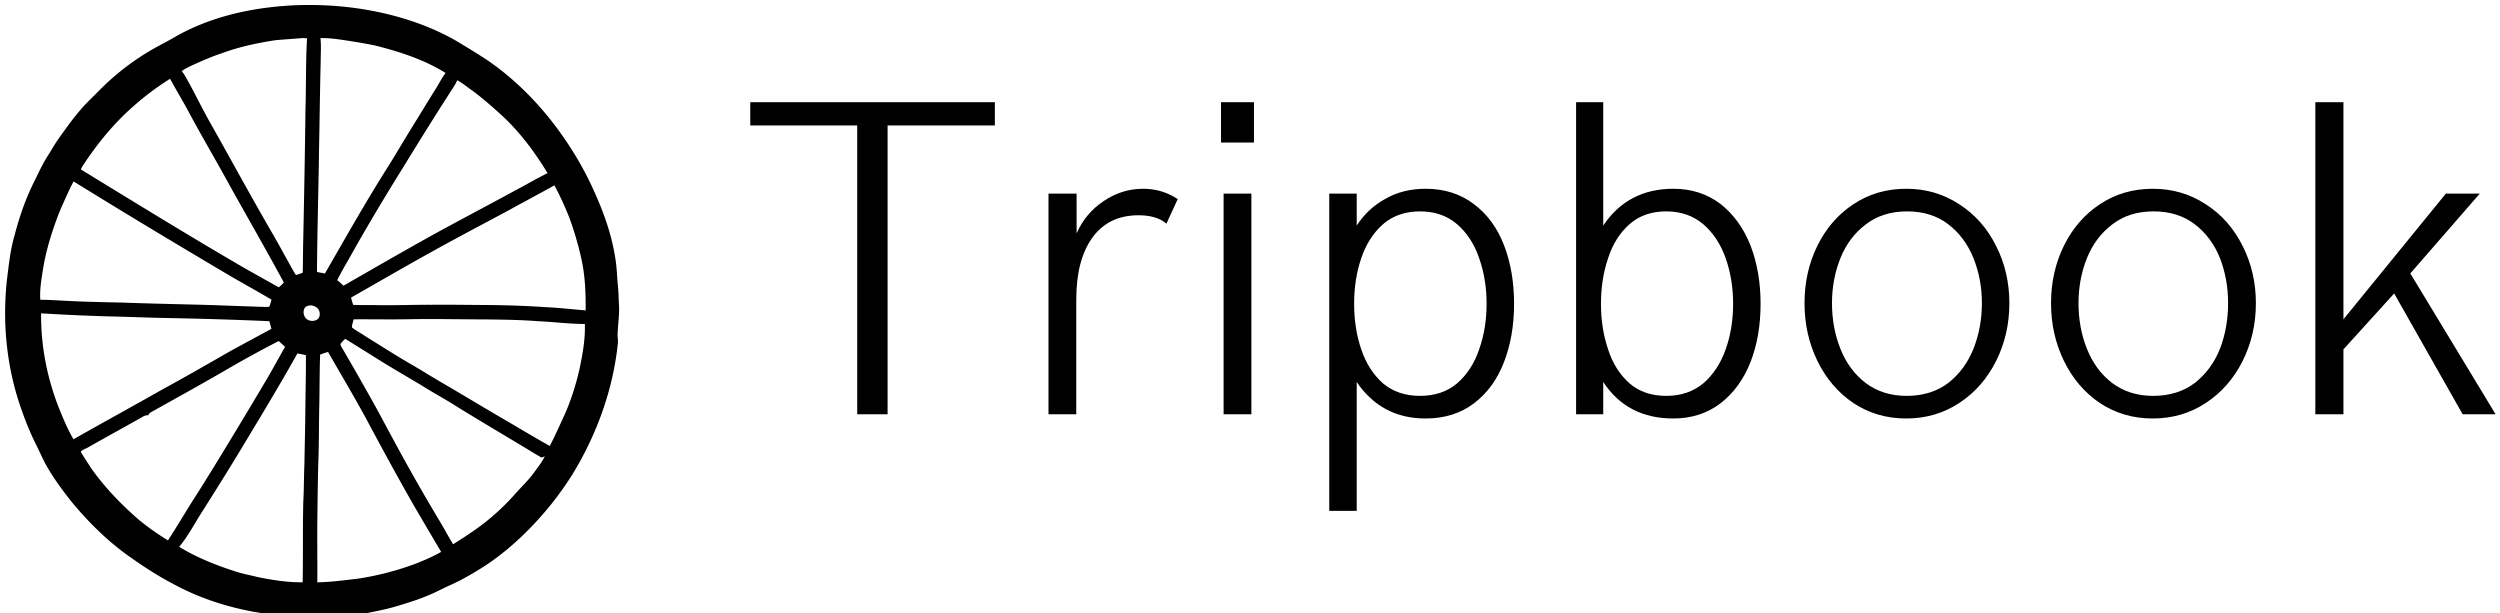<svg data-v-423bf9ae="" xmlns="http://www.w3.org/2000/svg" viewBox="0 0 367 90" class="iconLeft"><!----><!----><!----><g data-v-423bf9ae="" id="63a9d78b-ffce-4fa1-b5b1-16957f5432e9" fill="black" transform="matrix(4.743,0,0,4.743,107.863,1.008)"><path d="M3.79 12.61L3.79 3.67L0.48 3.67L0.48 2.95L8.05 2.95L8.05 3.67L4.73 3.67L4.73 12.61L3.79 12.61ZM9.71 12.61L9.71 5.78L10.58 5.78L10.58 7.01L10.58 7.01Q10.86 6.38 11.42 6.01L11.42 6.01L11.42 6.01Q11.98 5.63 12.64 5.63L12.64 5.63L12.64 5.63Q13.23 5.63 13.71 5.95L13.71 5.95L13.36 6.71L13.36 6.71Q13.06 6.45 12.50 6.45L12.50 6.45L12.50 6.45Q11.57 6.45 11.07 7.14L11.07 7.14L11.07 7.14Q10.57 7.83 10.57 9.06L10.57 9.06L10.57 12.61L9.71 12.61ZM15.05 4.20L15.05 2.95L16.07 2.95L16.07 4.20L15.05 4.20ZM15.13 12.61L15.13 5.78L15.99 5.78L15.99 12.61L15.13 12.61ZM18.40 15.60L18.40 5.78L19.25 5.78L19.25 6.77L19.25 6.77Q19.59 6.24 20.14 5.94L20.14 5.94L20.14 5.94Q20.68 5.63 21.38 5.63L21.38 5.63L21.38 5.63Q22.25 5.63 22.87 6.10L22.87 6.10L22.87 6.10Q23.50 6.57 23.81 7.38L23.81 7.38L23.81 7.38Q24.12 8.18 24.12 9.19L24.12 9.19L24.12 9.19Q24.12 10.19 23.81 10.99L23.81 10.99L23.81 10.99Q23.50 11.80 22.88 12.27L22.88 12.27L22.88 12.27Q22.26 12.74 21.38 12.74L21.38 12.74L21.38 12.74Q20.69 12.74 20.15 12.45L20.15 12.45L20.15 12.45Q19.61 12.15 19.25 11.61L19.25 11.61L19.25 15.60L18.40 15.60ZM21.21 12.04L21.21 12.04Q21.90 12.04 22.36 11.65L22.36 11.65L22.36 11.65Q22.82 11.25 23.04 10.60L23.04 10.60L23.04 10.60Q23.27 9.95 23.27 9.19L23.27 9.19L23.27 9.19Q23.27 8.43 23.04 7.78L23.04 7.78L23.04 7.78Q22.82 7.13 22.36 6.73L22.36 6.73L22.36 6.73Q21.90 6.33 21.21 6.33L21.21 6.33L21.21 6.33Q20.52 6.33 20.06 6.73L20.06 6.73L20.06 6.73Q19.61 7.13 19.39 7.78L19.39 7.78L19.39 7.78Q19.17 8.43 19.17 9.19L19.17 9.19L19.17 9.19Q19.17 9.95 19.39 10.60L19.39 10.60L19.39 10.60Q19.61 11.25 20.06 11.65L20.06 11.65L20.06 11.65Q20.52 12.04 21.21 12.04L21.21 12.04ZM29.05 12.74L29.05 12.74Q27.62 12.74 26.88 11.61L26.88 11.61L26.88 12.61L26.04 12.61L26.04 2.95L26.88 2.95L26.88 6.77L26.88 6.77Q27.64 5.63 29.05 5.63L29.05 5.63L29.05 5.63Q29.89 5.63 30.51 6.10L30.51 6.10L30.51 6.10Q31.12 6.58 31.44 7.39L31.44 7.39L31.44 7.39Q31.75 8.20 31.75 9.19L31.75 9.19L31.75 9.19Q31.75 10.19 31.44 10.99L31.44 10.99L31.44 10.99Q31.12 11.80 30.51 12.27L30.51 12.27L30.51 12.27Q29.89 12.74 29.05 12.74L29.05 12.74ZM28.83 12.04L28.83 12.04Q29.51 12.04 29.98 11.65L29.98 11.65L29.98 11.65Q30.44 11.25 30.67 10.60L30.67 10.60L30.67 10.60Q30.90 9.95 30.90 9.19L30.90 9.19L30.90 9.19Q30.90 8.44 30.67 7.78L30.67 7.78L30.67 7.78Q30.44 7.13 29.98 6.73L29.98 6.73L29.98 6.73Q29.51 6.33 28.83 6.33L28.83 6.33L28.83 6.33Q28.14 6.33 27.69 6.73L27.69 6.73L27.69 6.73Q27.24 7.13 27.03 7.78L27.03 7.78L27.03 7.78Q26.81 8.43 26.81 9.19L26.81 9.19L26.81 9.19Q26.81 9.95 27.03 10.60L27.03 10.60L27.03 10.60Q27.24 11.25 27.69 11.65L27.69 11.65L27.69 11.65Q28.14 12.04 28.83 12.04L28.83 12.04ZM36.26 12.74L36.26 12.74Q35.34 12.74 34.62 12.26L34.62 12.26L34.62 12.26Q33.91 11.78 33.51 10.96L33.51 10.96L33.51 10.96Q33.11 10.14 33.11 9.17L33.11 9.17L33.11 9.17Q33.11 8.20 33.51 7.39L33.51 7.39L33.51 7.39Q33.91 6.58 34.62 6.11L34.62 6.11L34.62 6.11Q35.34 5.63 36.26 5.63L36.26 5.63L36.26 5.63Q37.17 5.63 37.90 6.11L37.90 6.11L37.90 6.11Q38.63 6.58 39.04 7.40L39.04 7.40L39.04 7.40Q39.45 8.21 39.45 9.17L39.45 9.17L39.45 9.17Q39.45 10.14 39.04 10.96L39.04 10.96L39.04 10.96Q38.63 11.78 37.90 12.26L37.90 12.26L37.90 12.26Q37.17 12.74 36.26 12.74L36.26 12.74ZM36.27 12.04L36.27 12.04Q37.03 12.04 37.56 11.64L37.56 11.64L37.56 11.64Q38.08 11.23 38.34 10.58L38.34 10.58L38.34 10.58Q38.60 9.92 38.60 9.17L38.60 9.17L38.60 9.17Q38.60 8.43 38.34 7.78L38.34 7.78L38.34 7.78Q38.08 7.13 37.56 6.73L37.56 6.73L37.56 6.73Q37.04 6.33 36.29 6.33L36.29 6.33L36.29 6.33Q35.53 6.33 35.01 6.73L35.01 6.73L35.01 6.73Q34.48 7.13 34.22 7.78L34.22 7.78L34.22 7.78Q33.96 8.43 33.96 9.17L33.96 9.17L33.96 9.17Q33.96 9.93 34.22 10.58L34.22 10.58L34.22 10.58Q34.48 11.24 35.00 11.64L35.00 11.64L35.00 11.64Q35.53 12.04 36.27 12.04L36.27 12.04ZM43.89 12.74L43.89 12.74Q42.97 12.74 42.25 12.26L42.25 12.26L42.25 12.26Q41.54 11.78 41.14 10.96L41.14 10.96L41.14 10.96Q40.74 10.14 40.74 9.17L40.74 9.17L40.74 9.17Q40.74 8.20 41.14 7.39L41.14 7.39L41.14 7.39Q41.54 6.58 42.25 6.11L42.25 6.11L42.25 6.11Q42.97 5.63 43.89 5.63L43.89 5.63L43.89 5.63Q44.80 5.63 45.53 6.11L45.53 6.11L45.53 6.11Q46.26 6.58 46.67 7.40L46.67 7.40L46.67 7.40Q47.08 8.21 47.08 9.17L47.08 9.17L47.08 9.17Q47.08 10.14 46.67 10.96L46.67 10.96L46.67 10.96Q46.26 11.78 45.53 12.26L45.53 12.26L45.53 12.26Q44.80 12.74 43.89 12.74L43.89 12.74ZM43.90 12.04L43.90 12.04Q44.66 12.04 45.19 11.64L45.19 11.64L45.19 11.64Q45.71 11.23 45.97 10.58L45.97 10.58L45.97 10.58Q46.22 9.92 46.22 9.17L46.22 9.17L46.22 9.17Q46.22 8.43 45.97 7.78L45.97 7.78L45.97 7.78Q45.71 7.13 45.19 6.73L45.19 6.73L45.19 6.73Q44.67 6.33 43.91 6.33L43.91 6.33L43.91 6.33Q43.16 6.33 42.64 6.73L42.64 6.73L42.64 6.73Q42.11 7.13 41.85 7.78L41.85 7.78L41.85 7.78Q41.59 8.43 41.59 9.17L41.59 9.17L41.59 9.17Q41.59 9.93 41.85 10.58L41.85 10.58L41.85 10.58Q42.11 11.24 42.63 11.64L42.63 11.64L42.63 11.64Q43.16 12.04 43.90 12.04L43.90 12.04ZM48.92 12.61L48.92 2.95L49.79 2.95L49.79 9.67L52.96 5.78L54.01 5.78L51.86 8.25L54.50 12.61L53.48 12.61L51.36 8.87L49.79 10.60L49.79 12.61L48.92 12.61Z"></path></g><!----><g data-v-423bf9ae="" id="1ca8544a-2c01-4d7e-808d-7477d77db632" transform="matrix(1.148,0,0,1.148,-0.191,-0.108)" stroke="none" fill="black"><path d="M37.675.776c4.98-.22 10.007.364 14.756 1.887 2.164.699 4.27 1.599 6.234 2.748 1.312.795 2.624 1.58 3.897 2.432 3.007 2.068 5.66 4.635 7.938 7.479 2.298 2.9 4.261 6.08 5.745 9.47 1.197 2.662 2.165 5.439 2.605 8.33.182 1.054.21 2.126.297 3.189.115.929.115 1.858.172 2.787.077 1.311-.163 2.614-.182 3.925.029.355.077.71.029 1.063-.632 5.928-2.729 11.663-5.841 16.738a41.183 41.183 0 0 1-5.458 6.885c-1.743 1.781-3.658 3.419-5.745 4.778-1.35.862-2.72 1.667-4.175 2.337-1.063.46-2.069 1.034-3.15 1.455-1.274.537-2.605.939-3.927 1.34-1.59.47-3.227.757-4.845 1.083-.546.124-1.11.172-1.666.249-.986.153-1.992.115-2.997.153-.929.01-1.848.029-2.777.01-1.56-.086-3.122-.249-4.654-.574-4.089-.594-8.091-1.839-11.72-3.83-1.762-.93-3.447-2.002-5.075-3.151-2.911-1.982-5.44-4.453-7.69-7.143-1.072-1.35-2.116-2.72-2.997-4.194-.68-1.063-1.139-2.241-1.714-3.361-.842-1.686-1.522-3.457-2.116-5.248C.886 46.308.426 40.601 1.154 35.067c.201-1.657.412-3.323.89-4.932.642-2.451 1.475-4.864 2.653-7.124.536-1.149 1.101-2.288 1.81-3.351.536-.92 1.101-1.81 1.752-2.662a36.664 36.664 0 0 1 2.557-3.275c.632-.68 1.302-1.312 1.953-1.973a31.865 31.865 0 0 1 7.824-5.86c.526-.268 1.034-.565 1.56-.843 4.673-2.796 10.131-3.993 15.522-4.27M38.73 4.97c-1.14.105-2.299.163-3.438.277-2.25.355-4.491.824-6.626 1.61-1.427.468-2.796 1.072-4.156 1.694-.383.192-.776.373-1.101.651.411.47.66 1.053.976 1.58.968 1.79 1.849 3.61 2.864 5.372 2.566 4.548 5.055 9.145 7.68 13.664.995 1.705 1.914 3.447 2.89 5.161.068.096.106.211.212.269.296-.058.565-.182.842-.278.048-1.35.029-2.71.067-4.06.115-5.602.22-11.203.287-16.805.096-3.036.02-6.08.202-9.106-.23-.02-.46-.048-.7-.03m2.414 0c.114 1.035.028 2.07.028 3.103-.096 3.735-.134 7.47-.21 11.204-.067 5.2-.23 10.399-.259 15.598.335.058.67.134 1.015.192 2.672-4.625 5.286-9.289 8.158-13.799.93-1.503 1.83-3.026 2.749-4.529 1.053-1.695 2.087-3.4 3.14-5.094.48-.728.853-1.523 1.38-2.222-2.74-1.704-5.842-2.71-8.963-3.495-1.427-.306-2.864-.526-4.31-.747-.9-.124-1.81-.239-2.728-.21m-23.834 8.637c-2.518 2.193-4.663 4.797-6.492 7.584-.125.172-.22.373-.316.565 6.77 4.146 13.53 8.302 20.386 12.304 1.638.939 3.285 1.848 4.922 2.777.249-.182.45-.402.651-.622-2.183-4.041-4.472-8.025-6.712-12.027-1.848-3.4-3.83-6.732-5.65-10.15-.708-1.293-1.475-2.566-2.183-3.869a35.116 35.116 0 0 0-4.606 3.438m41.318-3.256c-.21.565-.584 1.034-.9 1.552-2.154 3.341-4.251 6.731-6.339 10.13a288.045 288.045 0 0 0-5.755 9.653c-.775 1.417-1.618 2.786-2.346 4.232.269.22.537.45.786.699.296-.125.574-.297.852-.47 3.227-1.847 6.444-3.705 9.7-5.524 3.725-2.069 7.507-4.041 11.251-6.08 1.436-.757 2.844-1.58 4.31-2.309-1.667-2.738-3.601-5.343-5.986-7.507-1.264-1.14-2.537-2.27-3.926-3.255-.545-.383-1.062-.814-1.647-1.12M9.581 23.297c-.211.374-.403.766-.584 1.15-.642 1.397-1.293 2.795-1.791 4.26-.69 1.944-1.254 3.946-1.57 5.985-.192 1.235-.403 2.48-.316 3.735 1.168 0 2.326.095 3.495.143 2.26.125 4.529.163 6.798.211 3.438.124 6.885.201 10.332.287 2.748.077 5.487.201 8.235.278.144-.02.326.048.44-.067.125-.278.173-.575.269-.862-1.733-1.034-3.505-2.001-5.248-3.016-6.722-3.974-13.425-7.996-20.06-12.104m55.787 3.61c-3.41 1.83-6.828 3.62-10.198 5.497-3.39 1.877-6.741 3.83-10.112 5.745.067.316.182.613.258.929.881.038 1.772.02 2.653.029 2.423.057 4.855-.048 7.277-.039 2.365-.028 4.721.02 7.086.029 2.557.02 5.114.105 7.66.278 1.695.076 3.38.277 5.066.411.01-2.173-.057-4.356-.527-6.492a39.714 39.714 0 0 0-1.58-5.41c-.555-1.388-1.168-2.767-1.896-4.089-1.886 1.063-3.801 2.059-5.687 3.112M39.485 39.222c-.555.163-.594.91-.364 1.341.287.594 1.15.747 1.657.345.268-.21.316-.594.249-.91-.134-.651-.948-1.015-1.542-.776m-34.06.939c-.048 4.06.737 8.11 2.193 11.893.574 1.436 1.168 2.872 1.943 4.213 3.62-2.059 7.268-4.05 10.888-6.1a445.23 445.23 0 0 0 8.57-4.835c1.934-1.082 3.897-2.126 5.85-3.189a12.348 12.348 0 0 0-.268-.977c-4.28-.191-8.58-.316-12.869-.402-2.557-.038-5.104-.163-7.66-.21a261.13 261.13 0 0 1-8.647-.393m39.959.766c-.067.345-.22.68-.211 1.034.517.43 1.14.718 1.685 1.11 1.82 1.13 3.62 2.28 5.458 3.362 1.38.785 2.71 1.628 4.08 2.432 3.044 1.771 6.051 3.6 9.096 5.362 1.657.977 3.304 1.963 4.98 2.892.708-1.37 1.33-2.777 1.972-4.175.814-1.867 1.417-3.82 1.858-5.812.383-1.848.718-3.715.65-5.611-2.01 0-4.002-.269-6.013-.355-2.26-.182-4.529-.2-6.798-.23-3.093 0-6.196-.076-9.289-.028-2.49.057-4.979 0-7.468.019m-1.628 3.083c-.106.115 0 .278.048.393a431.522 431.522 0 0 1 4.213 7.383c.88 1.58 1.714 3.188 2.585 4.778A251.823 251.823 0 0 0 56.3 66.58c.622 1.024 1.177 2.087 1.81 3.112 1.675-1.063 3.35-2.136 4.854-3.428a29.15 29.15 0 0 0 3.016-2.94c.834-.948 1.762-1.81 2.51-2.844.468-.66.995-1.302 1.34-2.04-.163.048-.345.24-.517.106a40.062 40.062 0 0 1-1.619-.967c-2.987-1.8-5.994-3.572-8.962-5.4-1.561-1.016-3.218-1.878-4.788-2.883-1.752-1.044-3.524-2.068-5.266-3.15-1.446-.91-2.902-1.81-4.357-2.72a3.63 3.63 0 0 0-.565.584m-14.804 3.457c-3.122 1.81-6.282 3.552-9.432 5.314a.822.822 0 0 0-.393.412 1.186 1.186 0 0 0-.718.201c-2.307 1.302-4.625 2.576-6.932 3.878-.316.201-.757.297-.987.594.412.709.881 1.379 1.312 2.068 1.733 2.47 3.85 4.654 6.119 6.627a32.317 32.317 0 0 0 3.725 2.633c1.101-1.685 2.126-3.438 3.208-5.142 1.14-1.772 2.25-3.572 3.351-5.372a882.99 882.99 0 0 0 5.793-9.624c.91-1.512 1.733-3.073 2.624-4.605-.259-.259-.546-.489-.814-.747a144.255 144.255 0 0 0-6.856 3.763m12.151-2.03c-.086 2.26-.057 4.52-.115 6.78-.048 2.489-.028 4.979-.134 7.468-.048 2.27-.086 4.53-.105 6.799-.038 2.69.02 5.381-.01 8.072 1.704-.02 3.39-.258 5.075-.45 2.5-.364 4.96-.996 7.335-1.867 1.178-.45 2.327-.948 3.428-1.57a1181.913 1181.913 0 0 1-3.457-5.88c-1.963-3.428-3.85-6.894-5.716-10.38-1.676-3.15-3.515-6.214-5.286-9.307-.345.086-.68.21-1.015.335M31.805 56.17c-1.886 3.16-3.84 6.282-5.812 9.394-.958 1.493-1.772 3.083-2.911 4.452 2.24 1.38 4.692 2.346 7.181 3.15.967.317 1.954.489 2.93.738 1.868.373 3.764.67 5.679.651.057-3.428 0-6.856.076-10.284.096-1.59.067-3.18.144-4.769.038-2.403.105-4.797.124-7.19.02-2.27.087-4.53.067-6.8-.354-.095-.727-.143-1.082-.23-2.049 3.678-4.222 7.278-6.396 10.888z"></path></g><!----></svg>